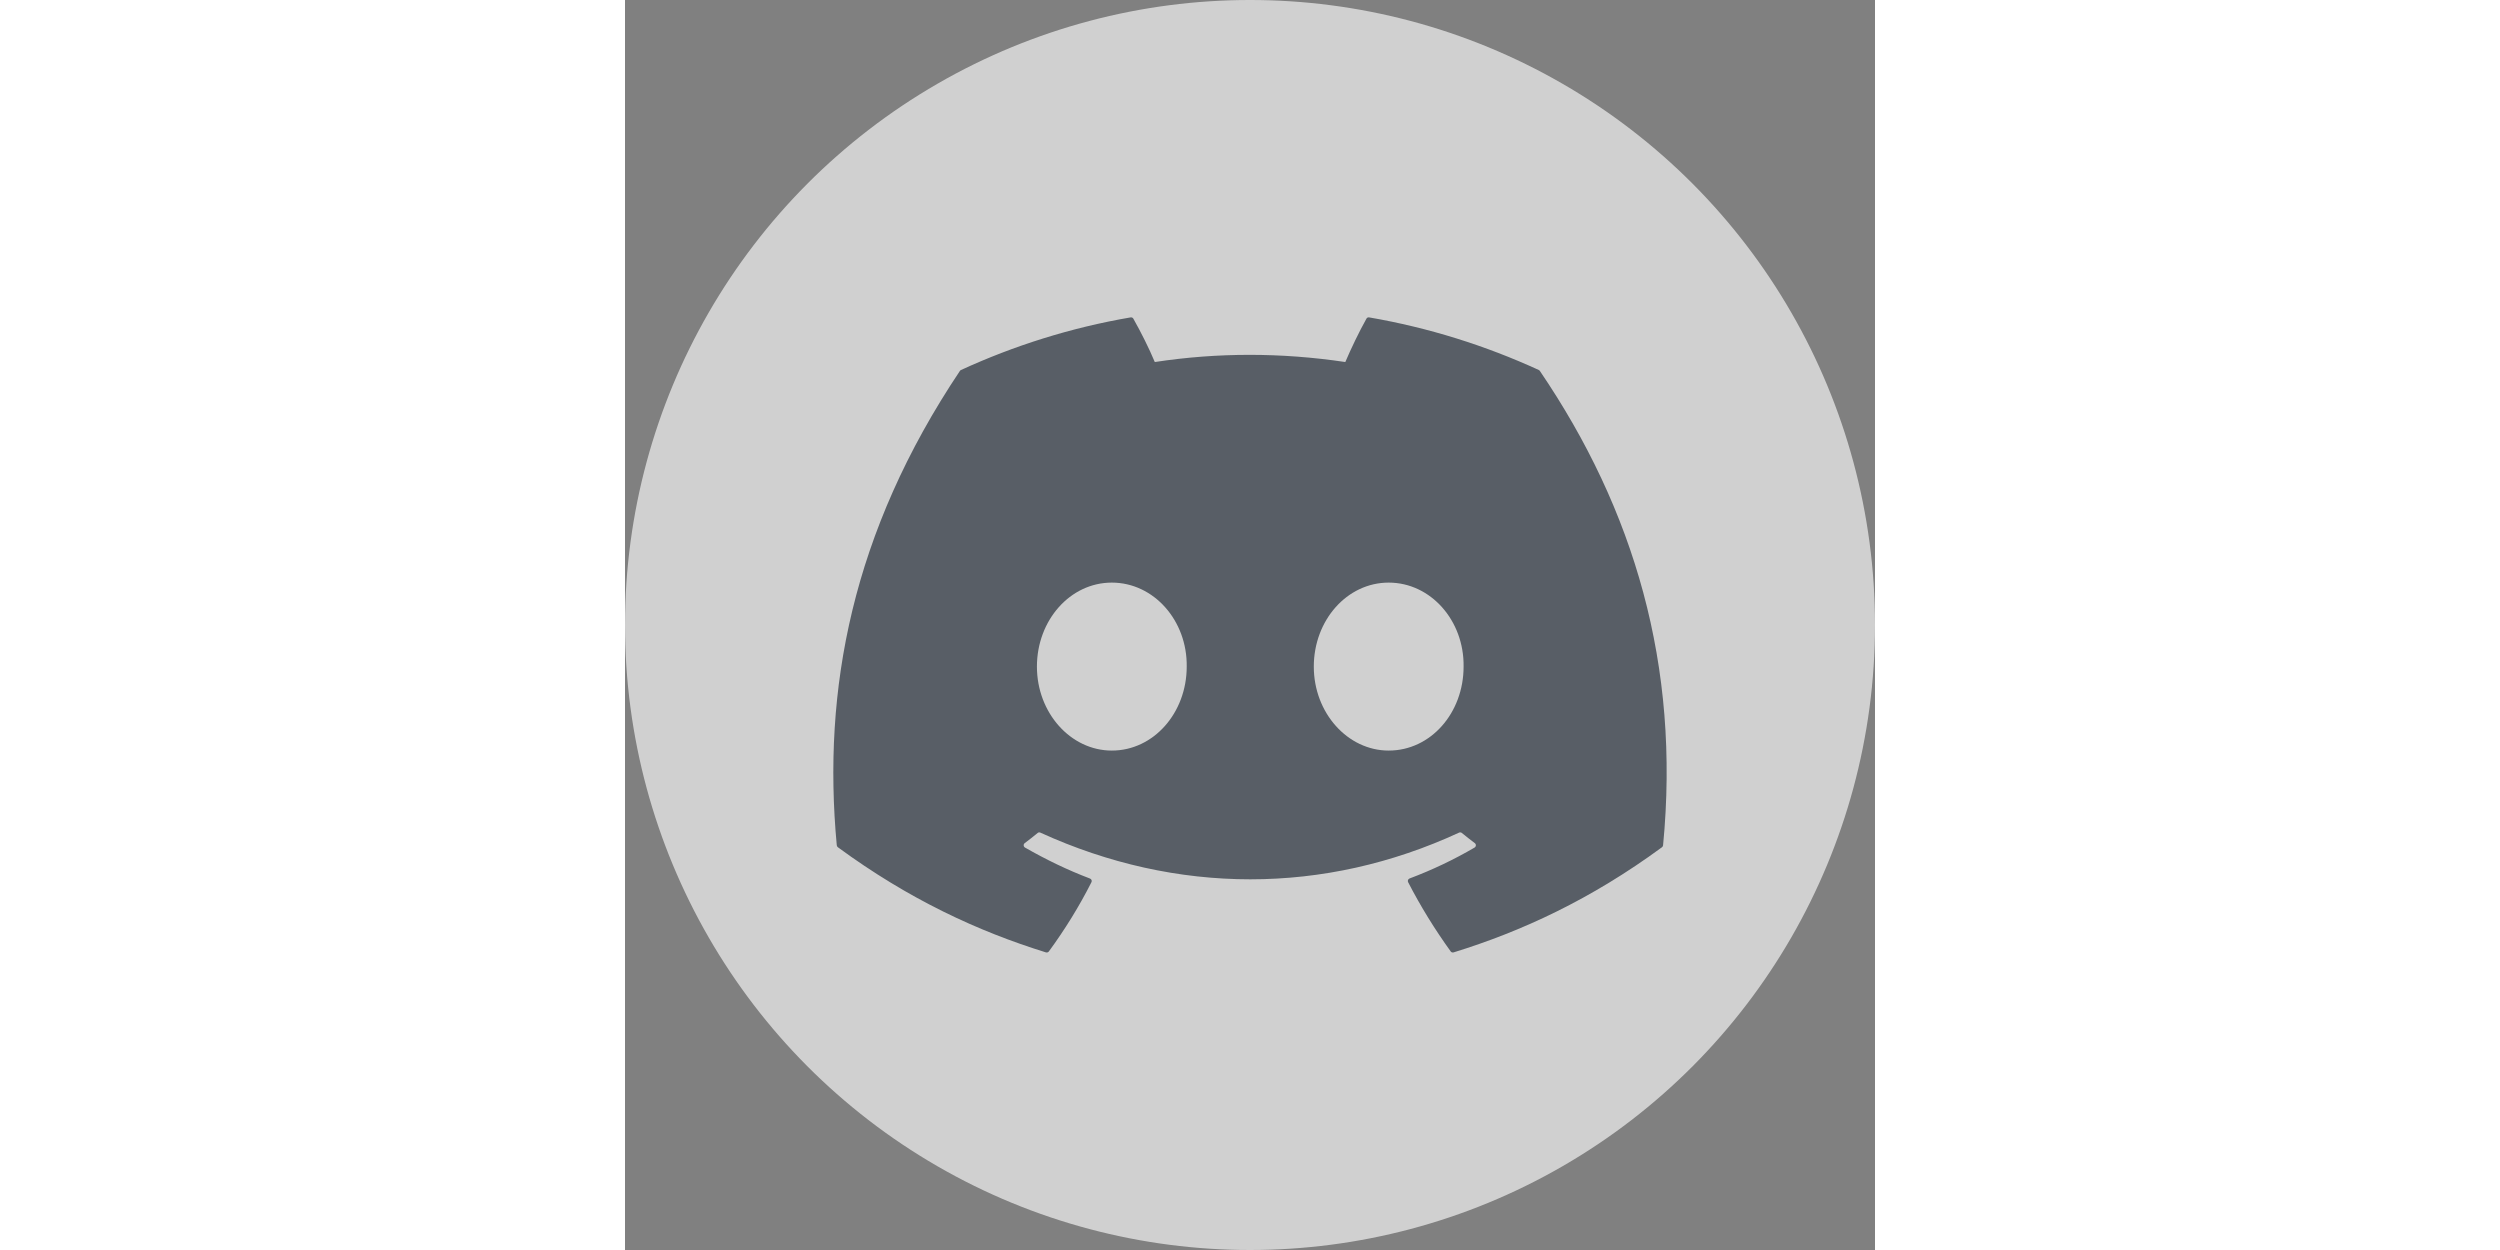 <svg width="48" height="24" viewBox="0 0 24 24" fill="none" xmlns="http://www.w3.org/2000/svg">
<rect x="0" y="0" width="24" height="24" fill="#808080" stroke="none"/>
<circle opacity="0.7" cx="12" cy="12" r="12" fill="#F3F3F3"/>
<g opacity="0.7">
<g clip-path="url(#clip0_589:4419)">
<path d="M17.545 7.104C16.525 6.636 15.431 6.291 14.288 6.094C14.267 6.09 14.246 6.099 14.236 6.118C14.095 6.369 13.939 6.695 13.83 6.951C12.6 6.767 11.377 6.767 10.172 6.951C10.063 6.689 9.902 6.369 9.76 6.118C9.75 6.1 9.729 6.09 9.708 6.094C8.565 6.29 7.472 6.635 6.451 7.104C6.442 7.108 6.435 7.114 6.43 7.122C4.356 10.221 3.787 13.244 4.066 16.229C4.067 16.244 4.076 16.258 4.087 16.267C5.455 17.271 6.781 17.882 8.082 18.286C8.103 18.292 8.125 18.285 8.138 18.268C8.446 17.847 8.72 17.404 8.956 16.938C8.97 16.911 8.956 16.878 8.928 16.868C8.493 16.703 8.078 16.501 7.68 16.273C7.648 16.254 7.646 16.209 7.675 16.188C7.759 16.125 7.843 16.059 7.923 15.993C7.937 15.981 7.957 15.979 7.974 15.986C10.593 17.182 13.428 17.182 16.015 15.986C16.032 15.978 16.052 15.981 16.068 15.993C16.148 16.059 16.232 16.125 16.316 16.188C16.345 16.209 16.343 16.254 16.312 16.273C15.913 16.506 15.499 16.703 15.063 16.867C15.035 16.878 15.022 16.911 15.036 16.938C15.276 17.404 15.55 17.847 15.853 18.267C15.865 18.285 15.888 18.292 15.909 18.286C17.216 17.882 18.542 17.271 19.91 16.267C19.922 16.258 19.93 16.244 19.931 16.23C20.265 12.778 19.372 9.78 17.566 7.123C17.561 7.114 17.553 7.108 17.545 7.104ZM9.347 14.411C8.558 14.411 7.909 13.688 7.909 12.799C7.909 11.91 8.546 11.186 9.347 11.186C10.154 11.186 10.797 11.916 10.785 12.799C10.785 13.688 10.148 14.411 9.347 14.411ZM14.663 14.411C13.875 14.411 13.225 13.688 13.225 12.799C13.225 11.91 13.862 11.186 14.663 11.186C15.47 11.186 16.114 11.916 16.101 12.799C16.101 13.688 15.47 14.411 14.663 14.411Z" fill="#252E39"/>
</g>
</g>
<defs>
<clipPath id="clip0_589:4419">
<rect width="16" height="12.394" fill="white" transform="translate(4 6)"/>
</clipPath>
</defs>
</svg>
